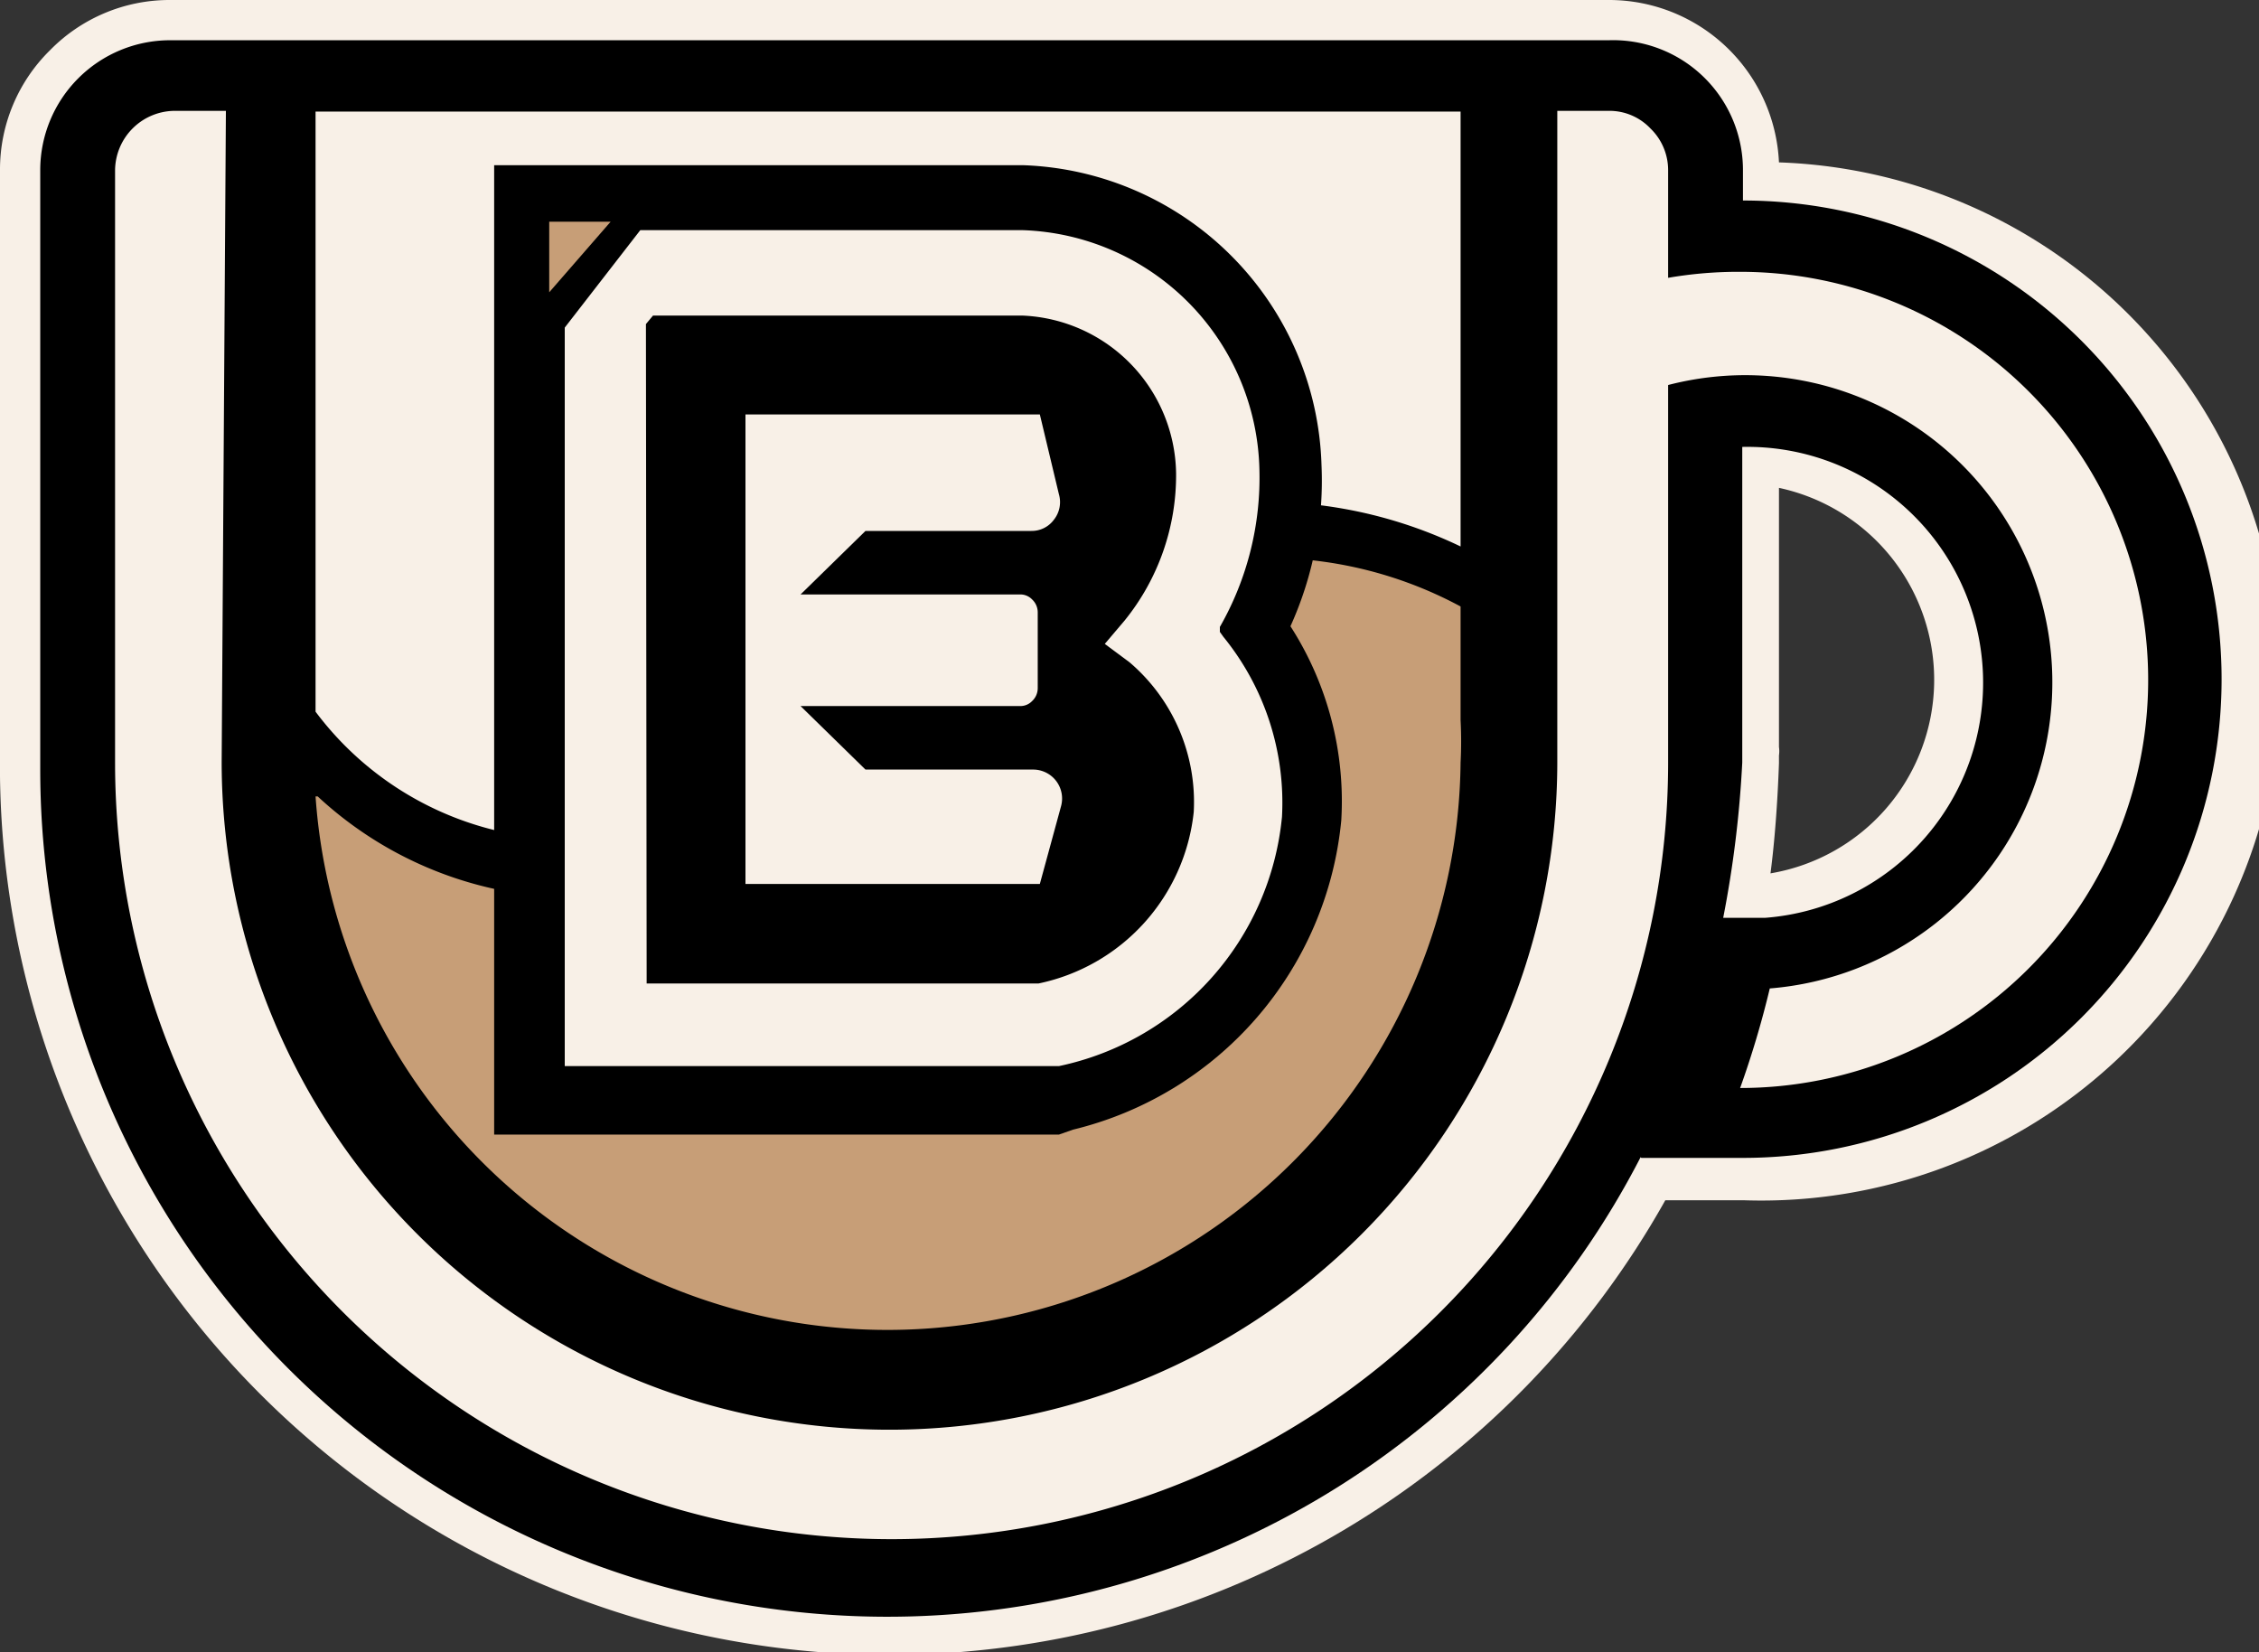 <svg id="Layer_1" data-name="Layer 1" xmlns="http://www.w3.org/2000/svg" viewBox="0 0 32 23.4"><rect x="0" y="0" width="32" height="23.4" fill="#333333" stroke="none"/><defs><style>.cls-1{fill:#f8f0e7;}.cls-1,.cls-2,.cls-3{fill-rule:evenodd;}.cls-3{fill:#c79e77;}</style></defs><path class="cls-1" d="M25.2,6.91a2.78,2.78,0,0,1-.12,5.46c.06-.46.1-1,.12-1.56V10.7h0a.41.41,0,0,0,0-.12ZM23.59,17H24.7A7.35,7.35,0,0,0,25.2,2.3,2.41,2.41,0,0,0,22.79,0H2.41A2.37,2.37,0,0,0,.71.71,2.37,2.37,0,0,0,0,2.41S0,10.91,0,11v0A12.6,12.6,0,0,0,23.59,17Z"/><path class="cls-2" d="M24.41,13,25,13a3.34,3.34,0,0,0-.32-6.67h0V10.8A15.51,15.51,0,0,1,24.41,13Zm-1.16,3.4h1.44a6.78,6.78,0,0,0,0-13.56h0V2.41A1.84,1.84,0,0,0,22.79.57H2.41A1.84,1.84,0,0,0,.57,2.41s0,8.45,0,8.48a12,12,0,0,0,22.67,5.5Z"/><path class="cls-1" d="M23.07,4.06a5.85,5.85,0,0,1,1.58-.21,5.78,5.78,0,0,1,0,11.56A13.42,13.42,0,0,0,25.07,14a4.35,4.35,0,1,0-2-8.36Z"/><path class="cls-1" d="M3.14,10.79h0a9.46,9.46,0,0,0,18.92,0h0V1.57h.73a.8.8,0,0,1,.59.25.82.82,0,0,1,.25.59V10.8a11,11,0,0,1-22,0h0V2.41a.85.85,0,0,1,.84-.84h.73Z"/><path class="cls-3" d="M4.5,11.28a5.36,5.36,0,0,0,3.14,1.41,5.75,5.75,0,0,0,3.77-1.17c1.1-.74,2.12-1.7,3.11-2.48a5.76,5.76,0,0,1,6.17-.45V10.2a5.74,5.74,0,0,1,0,.6,8.12,8.12,0,0,1-16.22.48Z"/><path class="cls-1" d="M20.69,7.74A6.43,6.43,0,0,0,14,8.43c-1,.77-2,1.72-3.06,2.44a5,5,0,0,1-3.26,1,4.51,4.51,0,0,1-3.21-1.79V1.58H20.69Z"/><path class="cls-2" d="M9.07,2.34H7L7,16.07H15L15.2,16A5,5,0,0,0,19,11.62a4.58,4.58,0,0,0-.72-2.75,5,5,0,0,0,.44-2.28A4.38,4.38,0,0,0,14.5,2.34H9.07Z"/><path class="cls-1" d="M9.16,13.81v.12h5.55a2.78,2.78,0,0,0,2.2-2.43A2.6,2.6,0,0,0,16,9.38l-.35-.26.28-.33a3.27,3.27,0,0,0,.73-2.09,2.27,2.27,0,0,0-2.17-2.23H9.25l-.1.12ZM9.07,3.26h5.42a3.47,3.47,0,0,1,3.35,3.38,4.26,4.26,0,0,1-.56,2.24l0,.07.05.07a3.72,3.72,0,0,1,.83,2.55A4,4,0,0,1,15,15.1l-.15,0H8V4.64Z"/><path class="cls-1" d="M10.56,12.52V5.87h4.17L15,7a.4.4,0,0,1-.07.36.39.39,0,0,1-.32.16H12.26l-.92.9h3.1a.23.23,0,0,1,.18.07.25.25,0,0,1,.08.18V9.75a.25.25,0,0,1-.08.18.23.23,0,0,1-.18.07h-3.1l.92.9h2.38a.41.41,0,0,1,.39.52l-.3,1.1Z"/><polygon class="cls-3" points="8.65 3.14 7.78 4.14 7.78 3.14 8.65 3.14"/></svg>